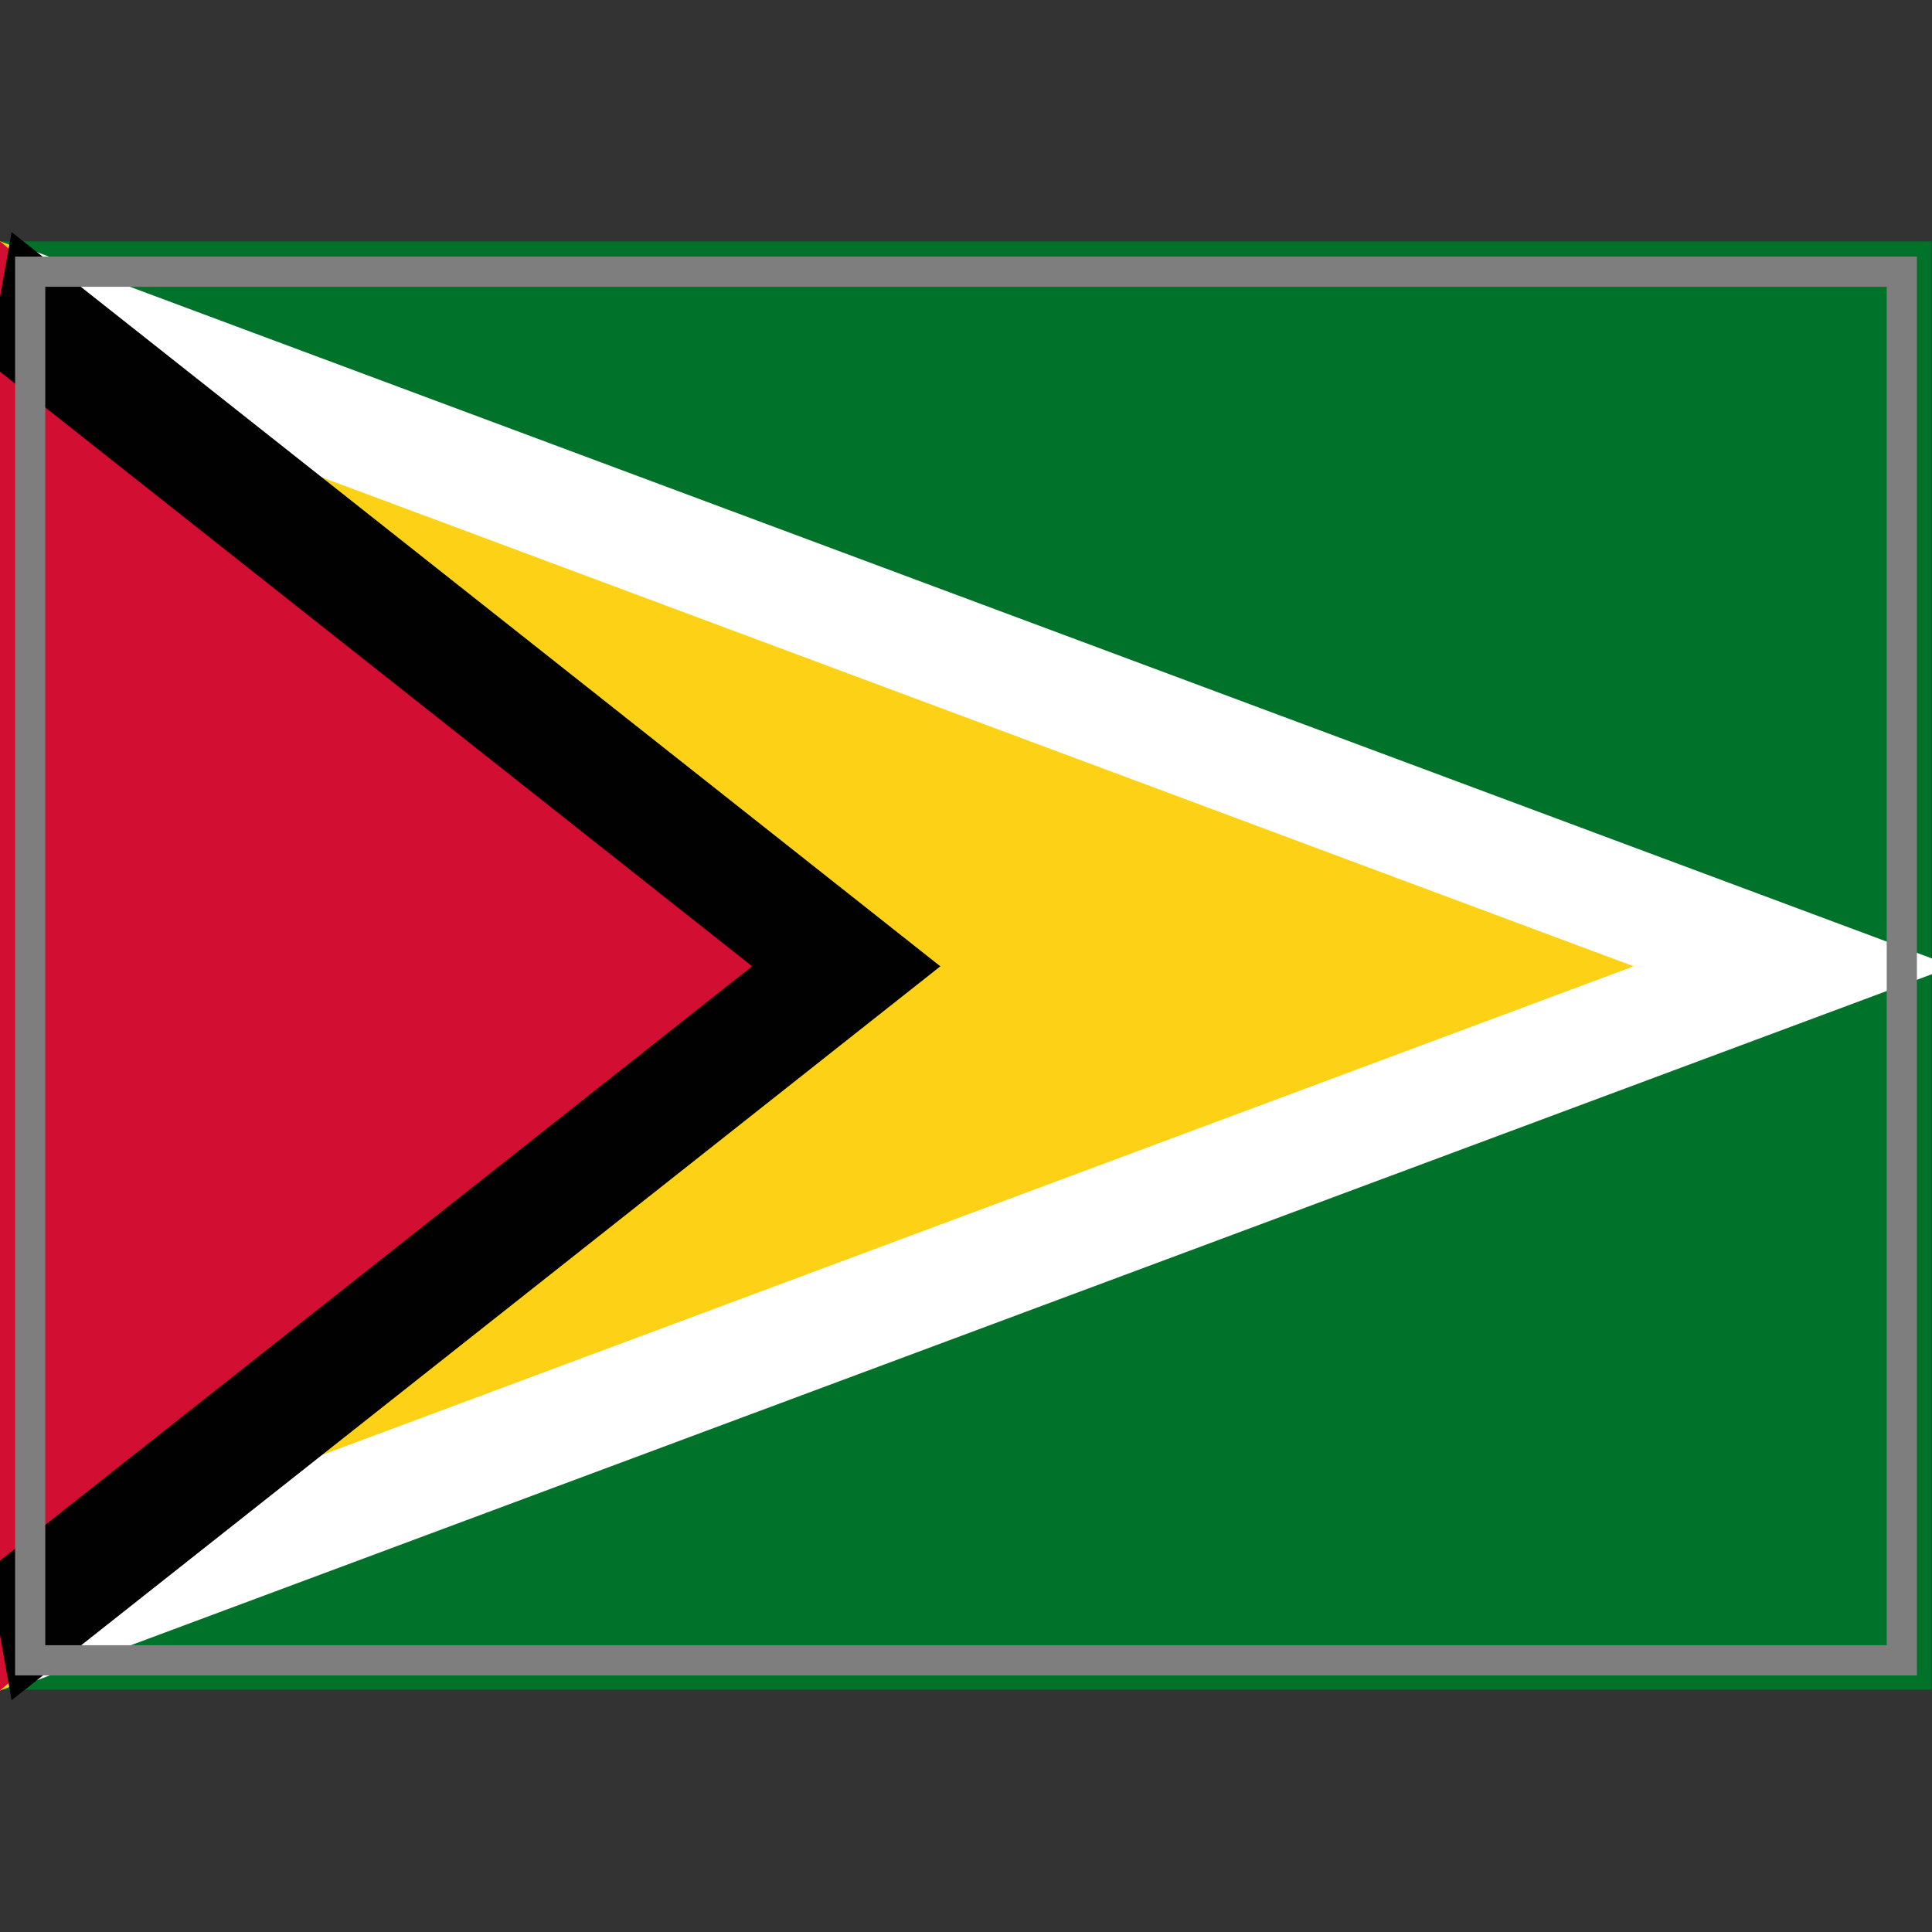 <?xml version="1.0" encoding="UTF-8" standalone="yes"?>
<svg version="1.1" width="64" height="64" color-interpolation="linearRGB"
     xmlns:svg="http://www.w3.org/2000/svg" xmlns="http://www.w3.org/2000/svg">
 <rect width="100%" height="100%" fill="#333333" stroke="none"/>
 <g>
  <path style="fill:#007229"
        d="M1 9H63V55H1V9z"
        transform="matrix(1.032,0,0,1.043,-1.032,-1.391)"
  />
  <path style="fill:#fcd116"
        d="M0 56L64 32L0 7.99"
  />
  <path style="fill:none; stroke:#ffffff; stroke-width:4"
        d="M0 56L64 32L0 7.99"
        transform="matrix(0.929,0,0,0.923,-0.05,2.474)"
  />
  <path style="fill:#d20f33"
        d="M0 56L64 32L0 7.99"
        transform="matrix(0.438,0,0,1,0,0)"
  />
  <path style="fill:none; stroke:#010101; stroke-width:5"
        d="M0 56L64 32L0 7.99"
        transform="matrix(0.438,0,0,0.923,0,2.474)"
  />
  <path style="fill:none; stroke:#7e7e7e; stroke-width:1"
        d="M1 9H63V55H1V9z"
  />
 </g>
</svg>
